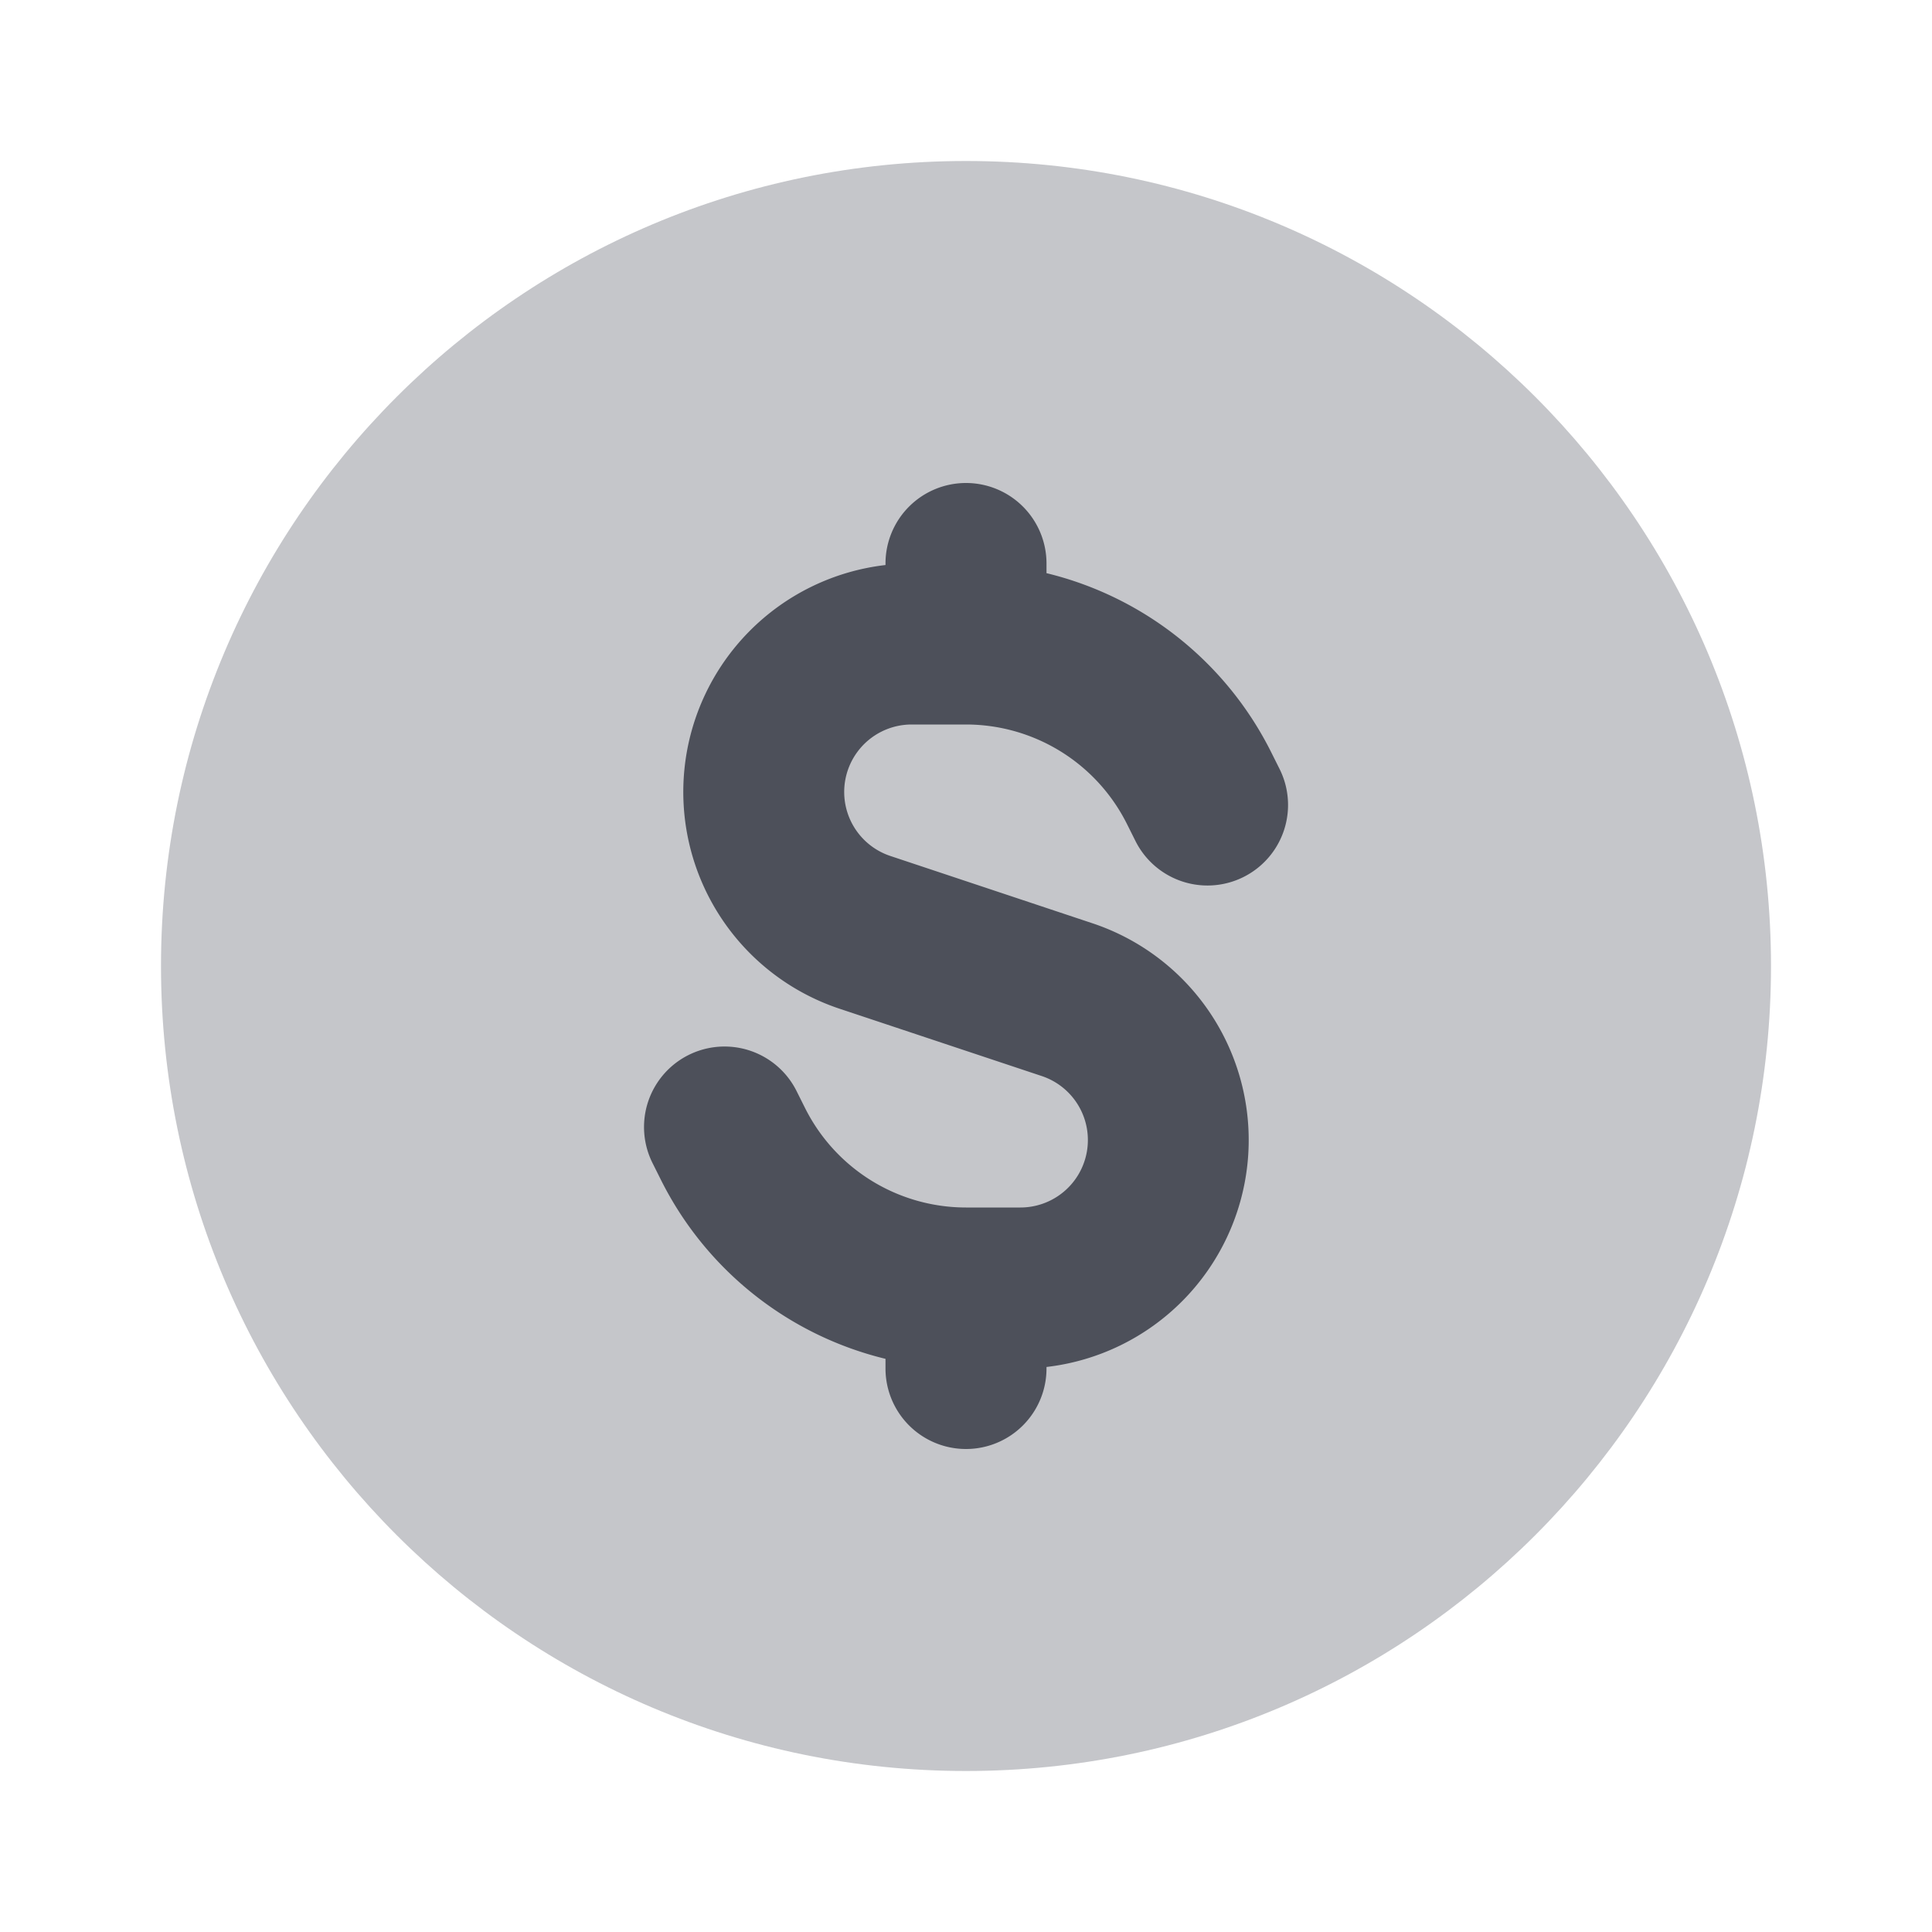 <svg xmlns="http://www.w3.org/2000/svg" width="24" height="24" fill="none" viewBox="0 0 24 24"><path fill="#C5C6CA" fill-rule="evenodd" d="M2 12C2 6.477 6.477 2 12 2s10 4.477 10 10-4.477 10-10 10S2 17.523 2 12Z" clip-rule="evenodd"/><path fill="#4D505A" fill-rule="evenodd" d="M12 6a1 1 0 0 1 1 1v.12a4.237 4.237 0 0 1 2.79 2.222l.105.21a1 1 0 1 1-1.79.895l-.105-.21A2.236 2.236 0 0 0 12 9h-.675a.838.838 0 0 0-.265 1.633l2.513.837A2.838 2.838 0 0 1 13 16.981V17a1 1 0 1 1-2 0v-.12a4.236 4.236 0 0 1-2.789-2.222l-.105-.21a1 1 0 1 1 1.789-.895l.105.21A2.236 2.236 0 0 0 12 15h.676a.838.838 0 0 0 .265-1.633l-2.514-.837A2.838 2.838 0 0 1 11 7.019V7a1 1 0 0 1 1-1Z" clip-rule="evenodd"/></svg>